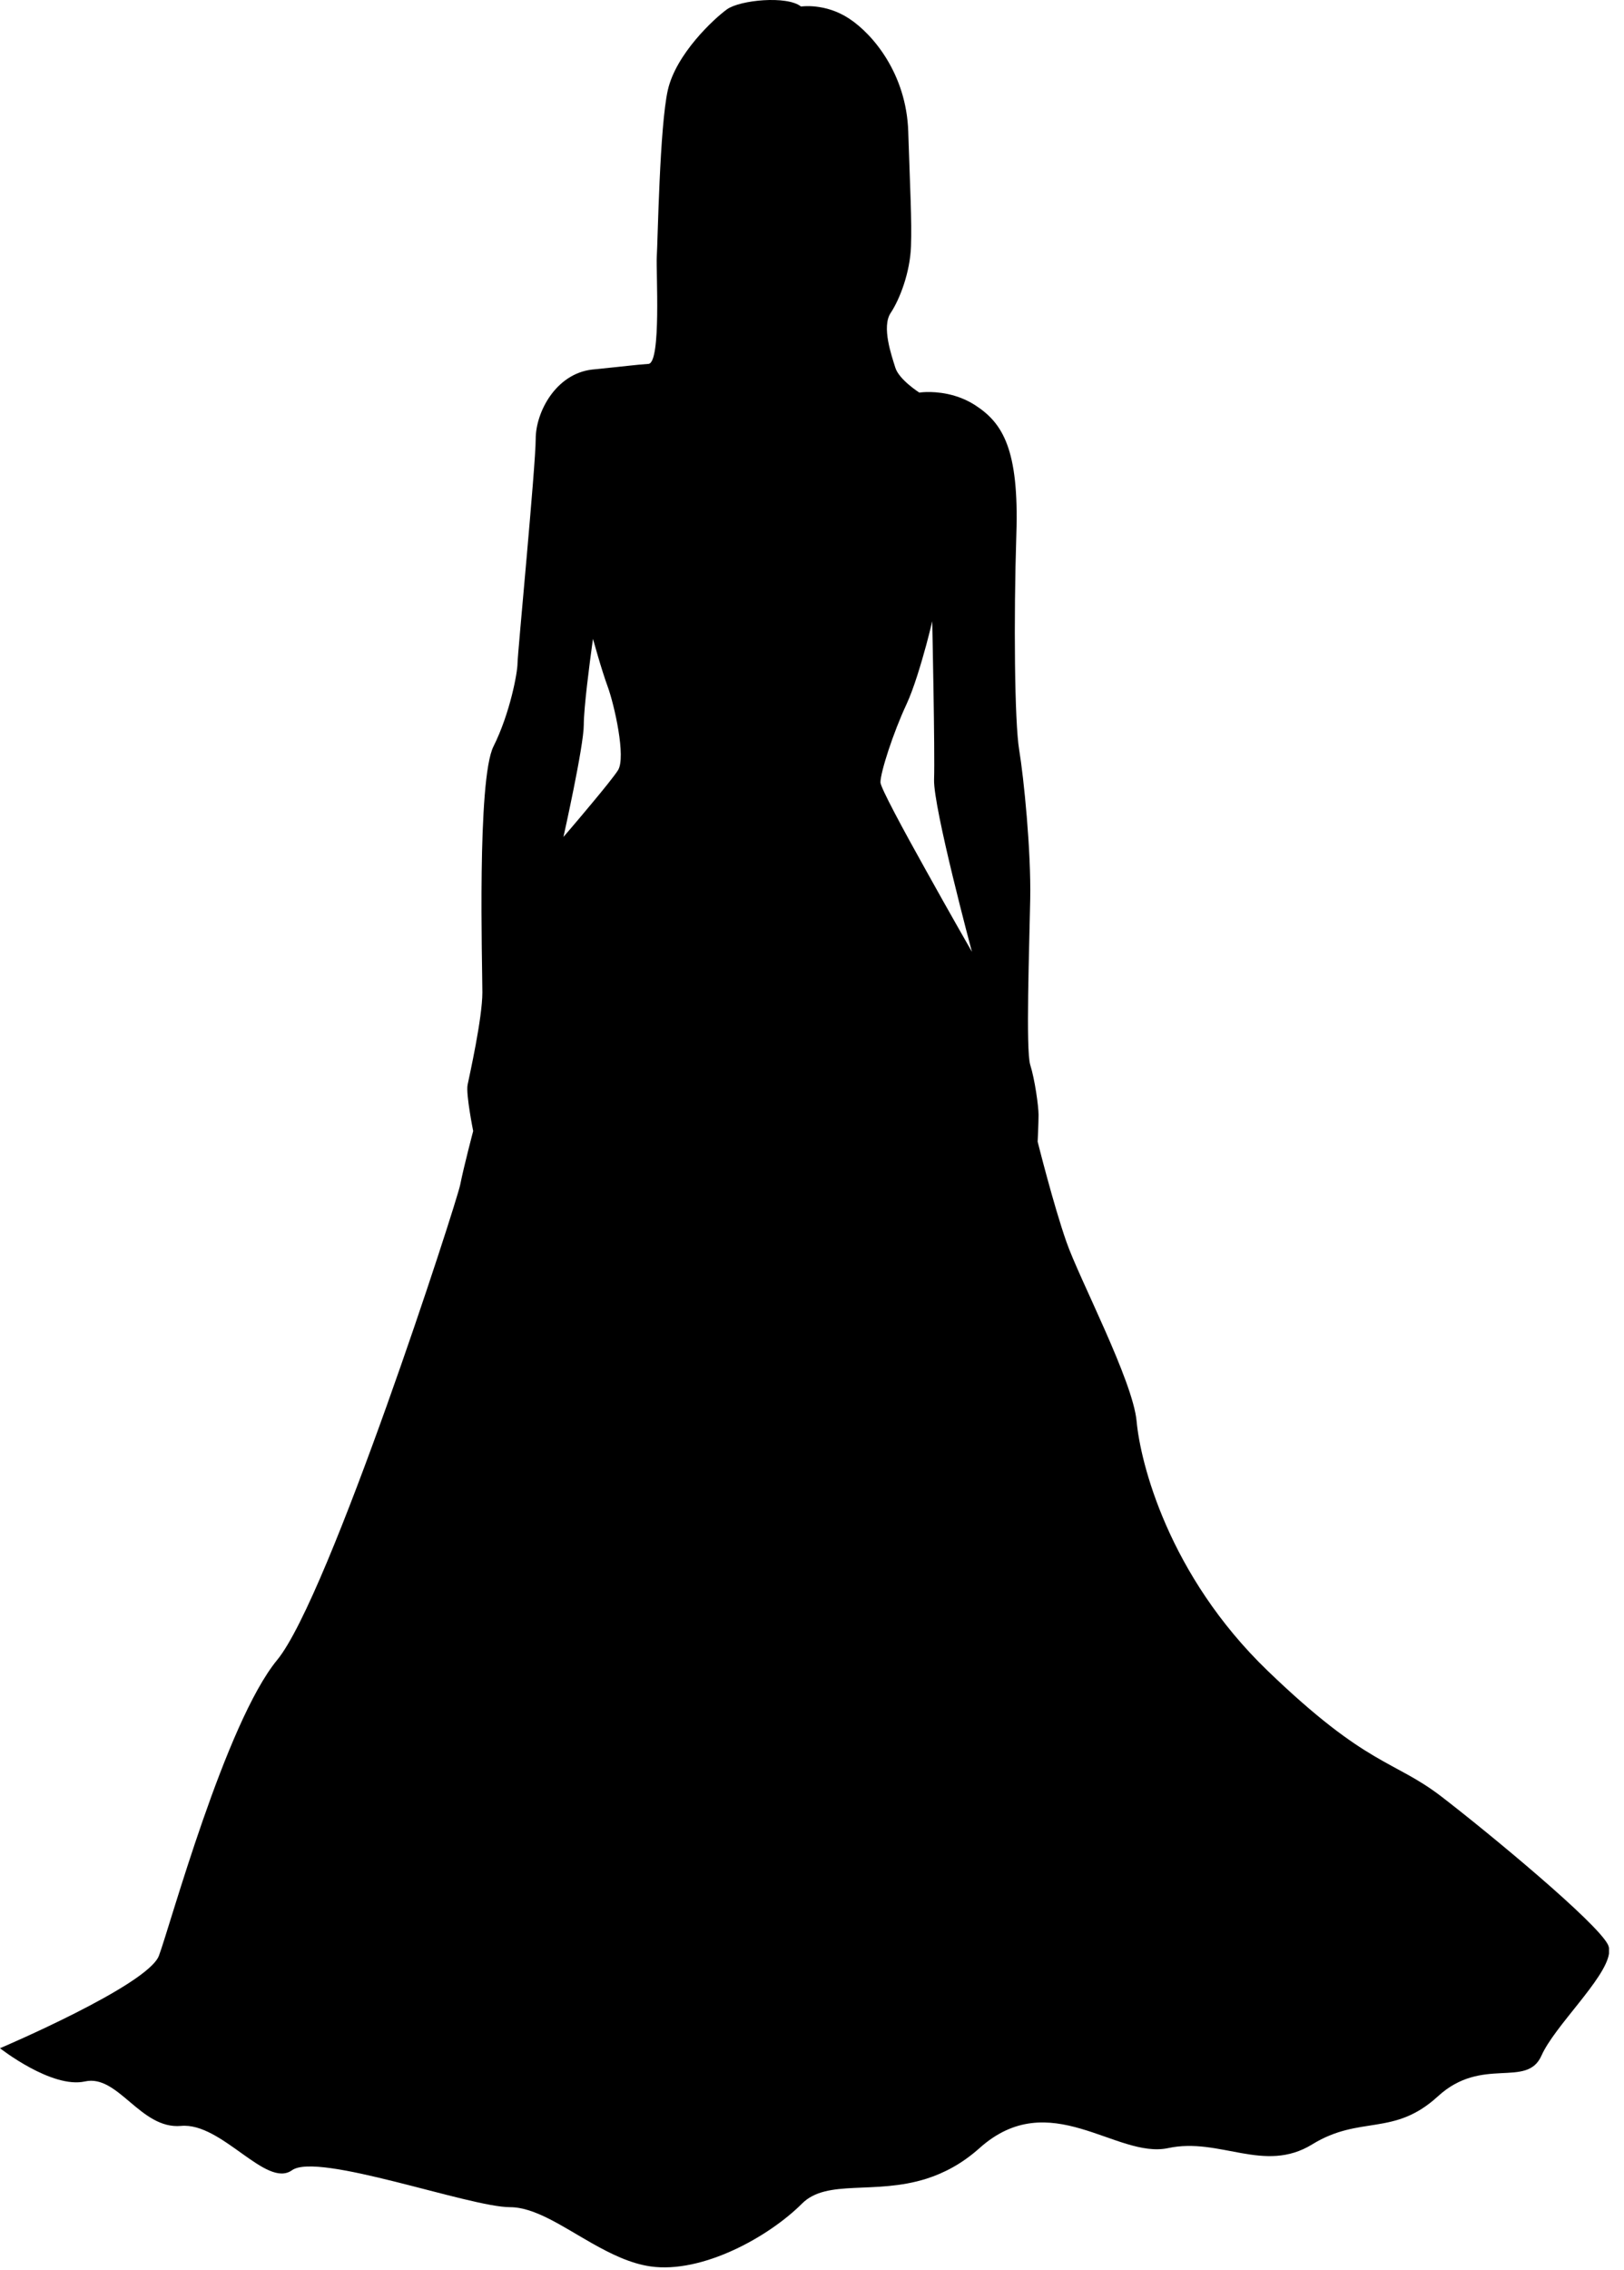 <?xml version="1.0" encoding="UTF-8" standalone="no"?>
<!DOCTYPE svg PUBLIC "-//W3C//DTD SVG 1.1//EN" "http://www.w3.org/Graphics/SVG/1.1/DTD/svg11.dtd">
<svg width="100%" height="100%" viewBox="0 0 73 102" version="1.1" xmlns="http://www.w3.org/2000/svg" xmlns:xlink="http://www.w3.org/1999/xlink" xml:space="preserve" xmlns:serif="http://www.serif.com/" style="fill-rule:evenodd;clip-rule:evenodd;stroke-linejoin:round;stroke-miterlimit:1.414;">
    <g transform="matrix(1,0,0,1,-420.897,-122.297)">
        <path d="M493.175,209.673C492.676,208.676 487.859,204.689 485.699,203.027C483.537,201.363 482.372,201.698 477.886,197.376C473.401,193.058 472.154,187.987 471.989,186.161C471.823,184.333 469.414,179.765 468.834,178.099C468.251,176.439 467.54,173.594 467.54,173.594C467.54,173.594 467.581,172.76 467.581,172.386C467.581,172.012 467.416,170.805 467.206,170.14C467.001,169.474 467.166,164.858 467.206,162.694C467.247,160.527 466.918,157.243 466.71,155.993C466.502,154.747 466.46,150.129 466.583,146.299C466.71,142.475 465.96,141.309 464.757,140.52C463.907,139.961 462.997,139.901 462.534,139.912C462.337,139.919 462.221,139.937 462.221,139.937C462.221,139.937 461.307,139.356 461.141,138.813C460.974,138.272 460.518,136.982 460.933,136.359C461.348,135.734 461.806,134.529 461.847,133.363C461.888,132.198 461.806,130.785 461.723,128.205C461.64,125.626 460.143,123.836 459.061,123.129C457.984,122.421 456.903,122.59 456.903,122.59C456.279,122.089 454.161,122.297 453.578,122.714C452.998,123.13 451.294,124.71 450.919,126.333C450.546,127.955 450.463,133.197 450.42,133.82C450.38,134.444 450.63,138.606 450.045,138.648C449.466,138.688 449.214,138.731 447.555,138.898L447.513,138.902C445.876,139.093 444.977,140.822 444.977,142.018C444.977,143.225 444.16,151.684 444.16,152.099C444.16,152.514 443.825,154.343 443.078,155.838C442.332,157.332 442.58,165.723 442.58,166.887C442.58,168.051 441.999,170.627 441.916,171.04C441.832,171.456 442.167,173.117 442.167,173.117C442.167,173.117 441.749,174.697 441.584,175.528C441.418,176.359 435.685,194.056 433.357,196.881C431.031,199.707 428.54,208.842 428.041,210.171C427.541,211.503 420.897,214.328 420.897,214.328C420.897,214.328 423.22,216.154 424.718,215.82C426.211,215.49 427.209,217.98 429.035,217.819C430.865,217.65 432.857,220.64 434.022,219.811C435.184,218.98 441.998,221.47 443.824,221.47C444.943,221.47 446.187,222.344 447.512,223.094C448.358,223.571 449.234,224.002 450.139,224.132C452.464,224.462 455.457,222.802 456.95,221.307C458.07,220.188 460.207,220.927 462.535,220.193C463.32,219.943 464.13,219.528 464.927,218.816C468.086,215.99 471.074,219.312 473.403,218.816C475.729,218.315 477.724,219.977 479.883,218.647C482.044,217.32 483.539,218.315 485.532,216.489C487.525,214.661 489.521,216.154 490.187,214.661C490.774,213.334 493.056,211.226 493.223,210.074L493.223,209.823C493.213,209.77 493.198,209.718 493.175,209.673ZM448.675,156.908C448.51,157.165 448.016,157.777 447.511,158.381C446.874,159.15 446.224,159.903 446.224,159.903C446.224,159.903 447.138,155.826 447.138,154.869C447.138,154.098 447.406,152.057 447.511,151.294L447.553,151.002C447.553,151.002 447.926,152.372 448.219,153.165C448.508,153.956 449.048,156.326 448.675,156.908ZM462.533,161.427C461.501,159.582 460.474,157.679 460.474,157.45C460.474,156.991 461.055,155.202 461.638,153.956C461.974,153.237 462.306,152.106 462.533,151.275C462.698,150.661 462.801,150.21 462.801,150.21C462.801,150.21 462.926,156.077 462.884,157.325C462.844,158.571 464.586,165.064 464.586,165.064C464.586,165.064 463.559,163.276 462.533,161.427Z"/>
    </g>
</svg>
